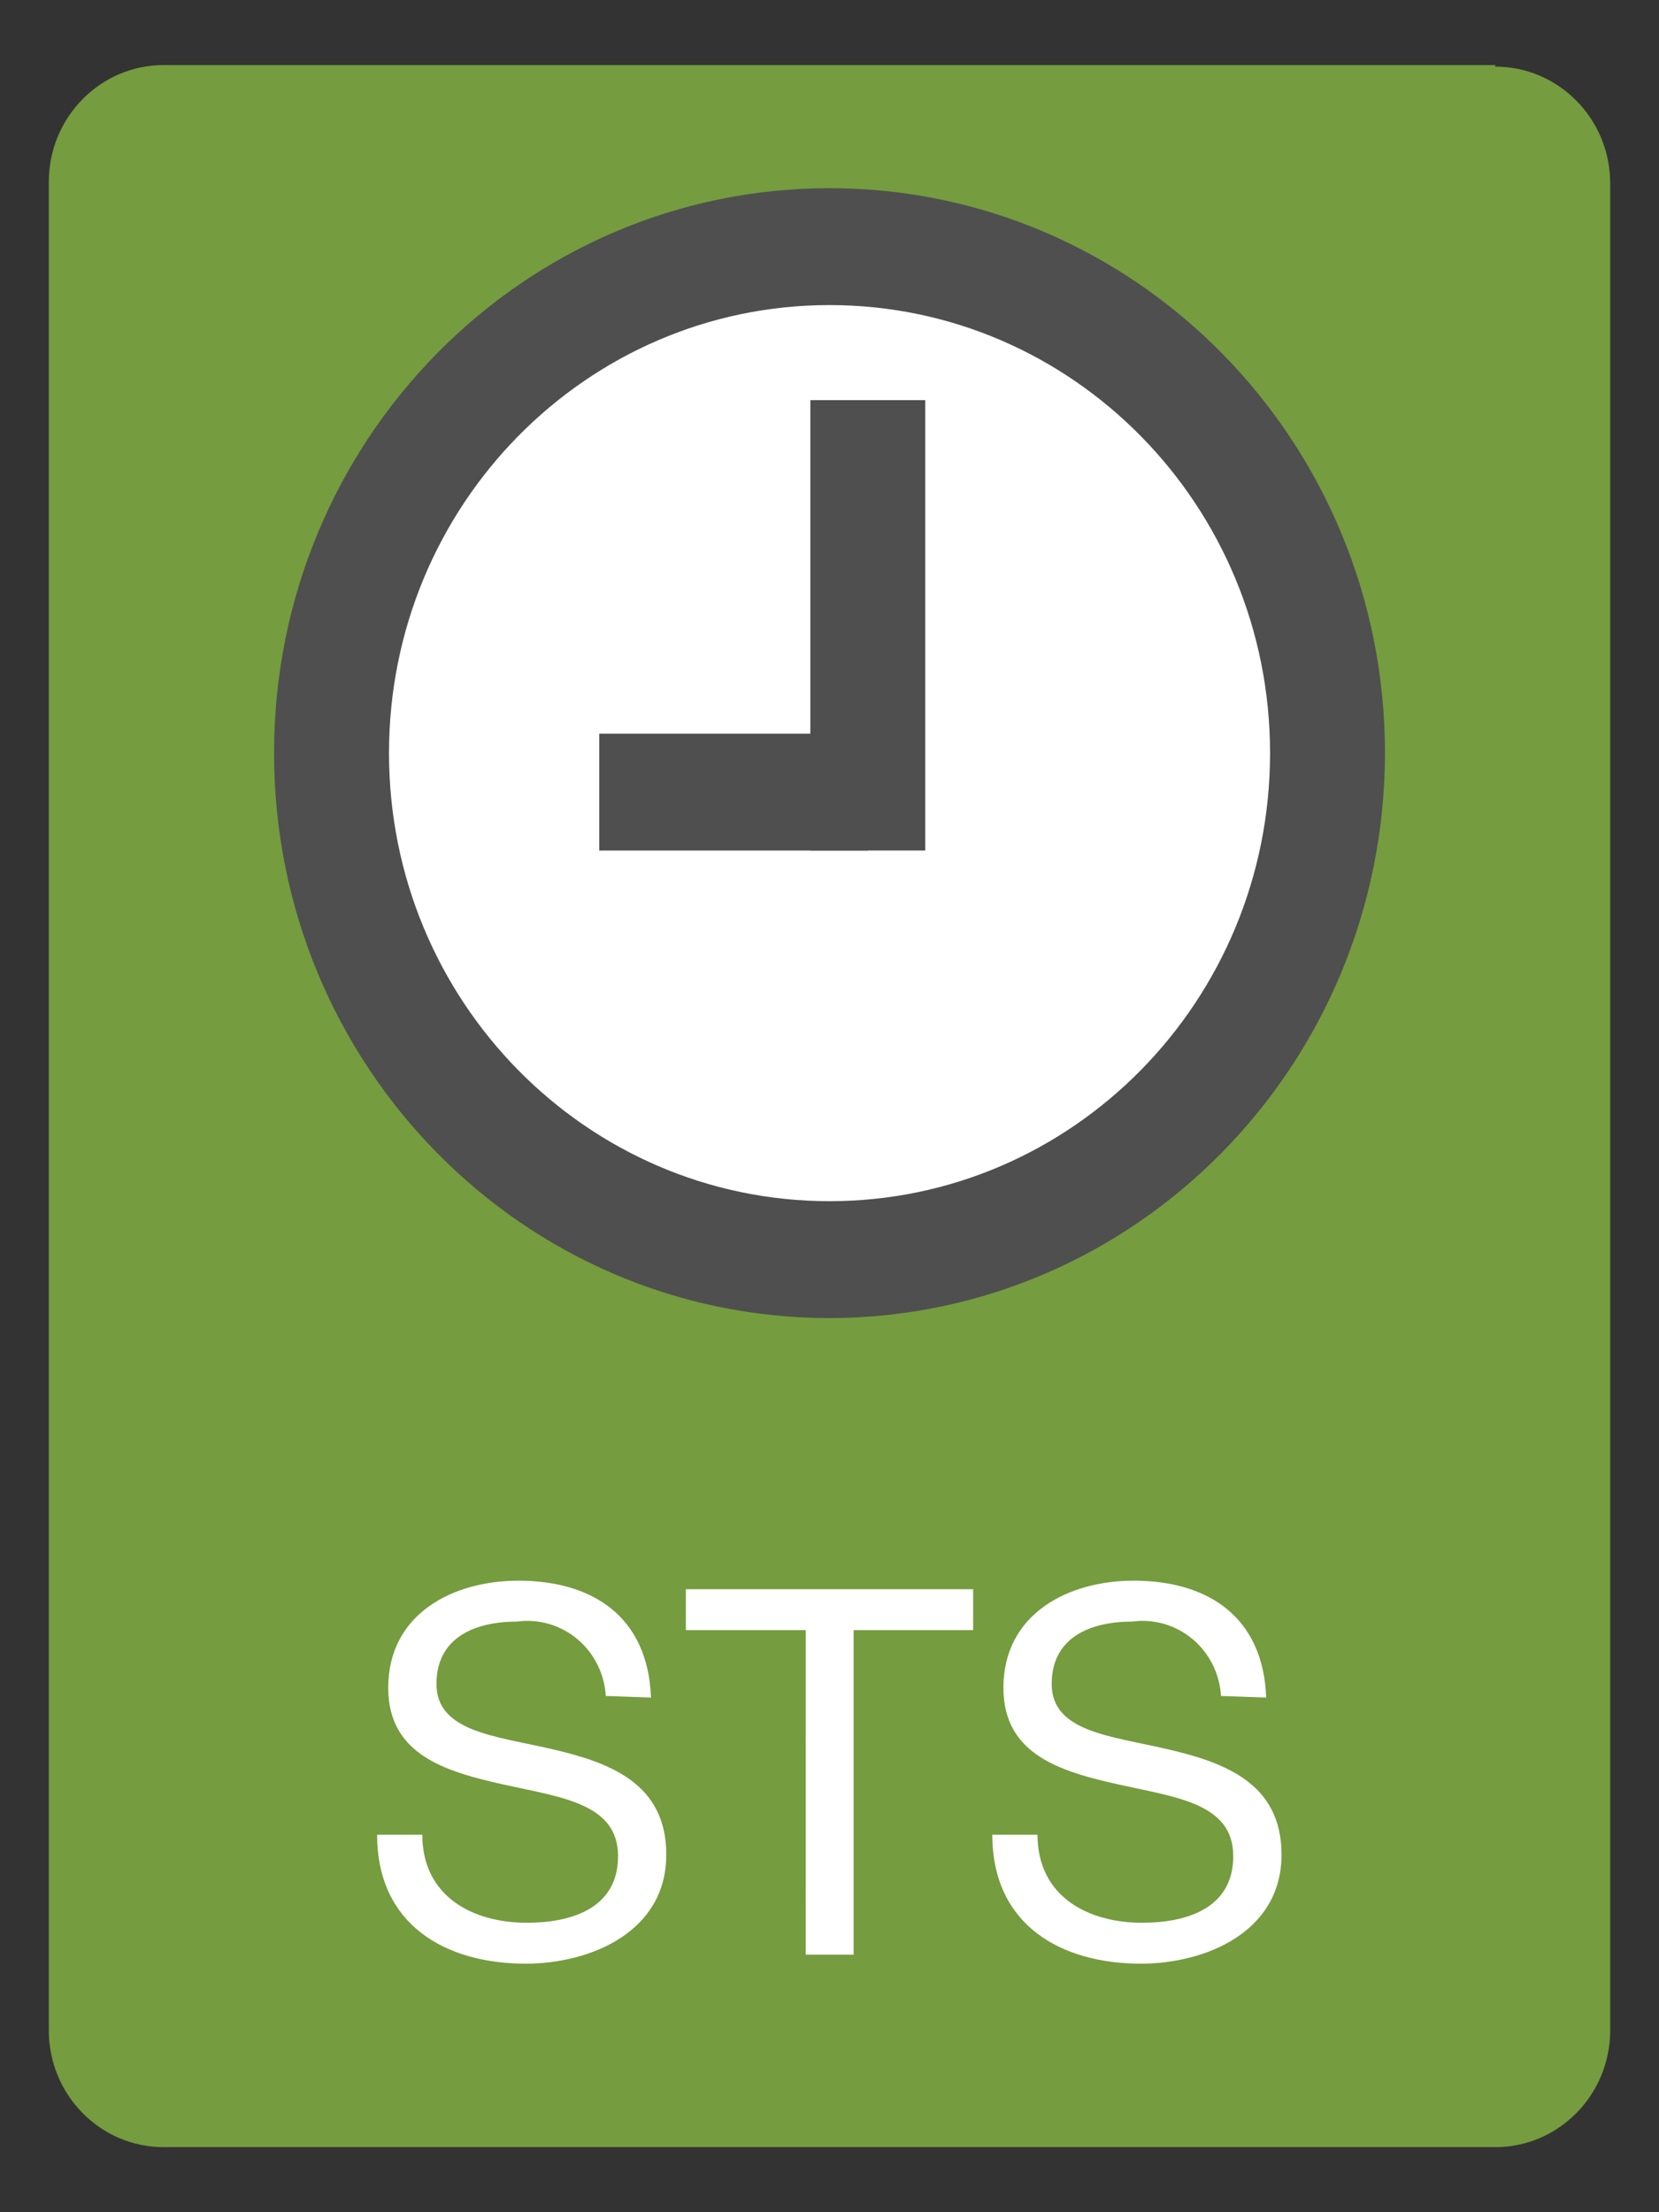 <svg xmlns="http://www.w3.org/2000/svg" xmlns:xlink="http://www.w3.org/1999/xlink" fill="#fff" fill-rule="evenodd" stroke="#000" stroke-linecap="round" stroke-linejoin="round" viewBox="0 0 63.75 85"><rect x="0" y="0" width="63.75" height="85" fill="#333333" stroke="none"/><use xlink:href="#a" x="1.875" y="2.5"/><symbol id="a" overflow="visible"><g stroke="none"><path fill="#759c3e" d="M55.584.06C58.023.06 60 2.071 60 4.551v70.958C60 77.989 58.023 80 55.584 80H4.416C1.977 80 0 77.989 0 75.509V4.491C0 2.011 1.977 0 4.416 0h51.168z"/><path d="M21.403 62.665c-.05-.852-.446-1.645-1.094-2.187s-1.489-.786-2.321-.672c-1.546 0-3.091.569-3.091 2.395s2.208 1.991 4.416 2.5 4.416 1.302 4.416 4.057c0 2.994-2.944 4.192-5.402 4.192-3.091 0-5.711-1.497-5.711-4.955h1.737c0 2.365 1.928 3.383 4.019 3.383 1.663 0 3.503-.524 3.503-2.56s-2.208-2.261-4.416-2.755-4.416-1.138-4.416-3.712c0-2.844 2.488-4.117 5.005-4.117 2.826 0 4.976 1.362 5.093 4.491zm7.685-2.53H24.48v-1.572h11.04v1.572h-4.593v12.47h-1.84zm15.956 2.53c-.05-.852-.446-1.645-1.094-2.187s-1.489-.786-2.321-.672c-1.546 0-3.091.569-3.091 2.395s2.208 1.991 4.416 2.5 4.416 1.302 4.416 4.057c0 2.994-2.944 4.192-5.402 4.192-3.091 0-5.712-1.497-5.712-4.955h1.737c0 2.365 1.928 3.383 4.019 3.383 1.663 0 3.503-.524 3.503-2.56s-2.208-2.261-4.416-2.755-4.416-1.138-4.416-3.712c0-2.844 2.488-4.117 5.005-4.117 2.826 0 4.975 1.362 5.093 4.491zm-34.18-36.228c0-10.781 8.535-19.461 19.136-19.461s19.136 8.68 19.136 19.461S40.602 45.898 30 45.898s-19.136-8.68-19.136-19.461z"/><g fill="#4f4f4f"><path d="M30.001 48.144c-11.788 0-21.345-9.718-21.345-21.707S18.212 4.731 30.001 4.731s21.344 9.718 21.344 21.707c-.016 11.981-9.563 21.69-21.344 21.707zm0-38.922c9.349 0 16.928 7.708 16.928 17.216S39.35 43.653 30.001 43.653s-16.928-7.708-16.928-17.216S20.651 9.222 30.001 9.222zm-8.848 16.467h10.319v4.491H21.153z"/><path d="M29.264 12.874h4.416v17.305h-4.416z"/></g></g></symbol></svg>